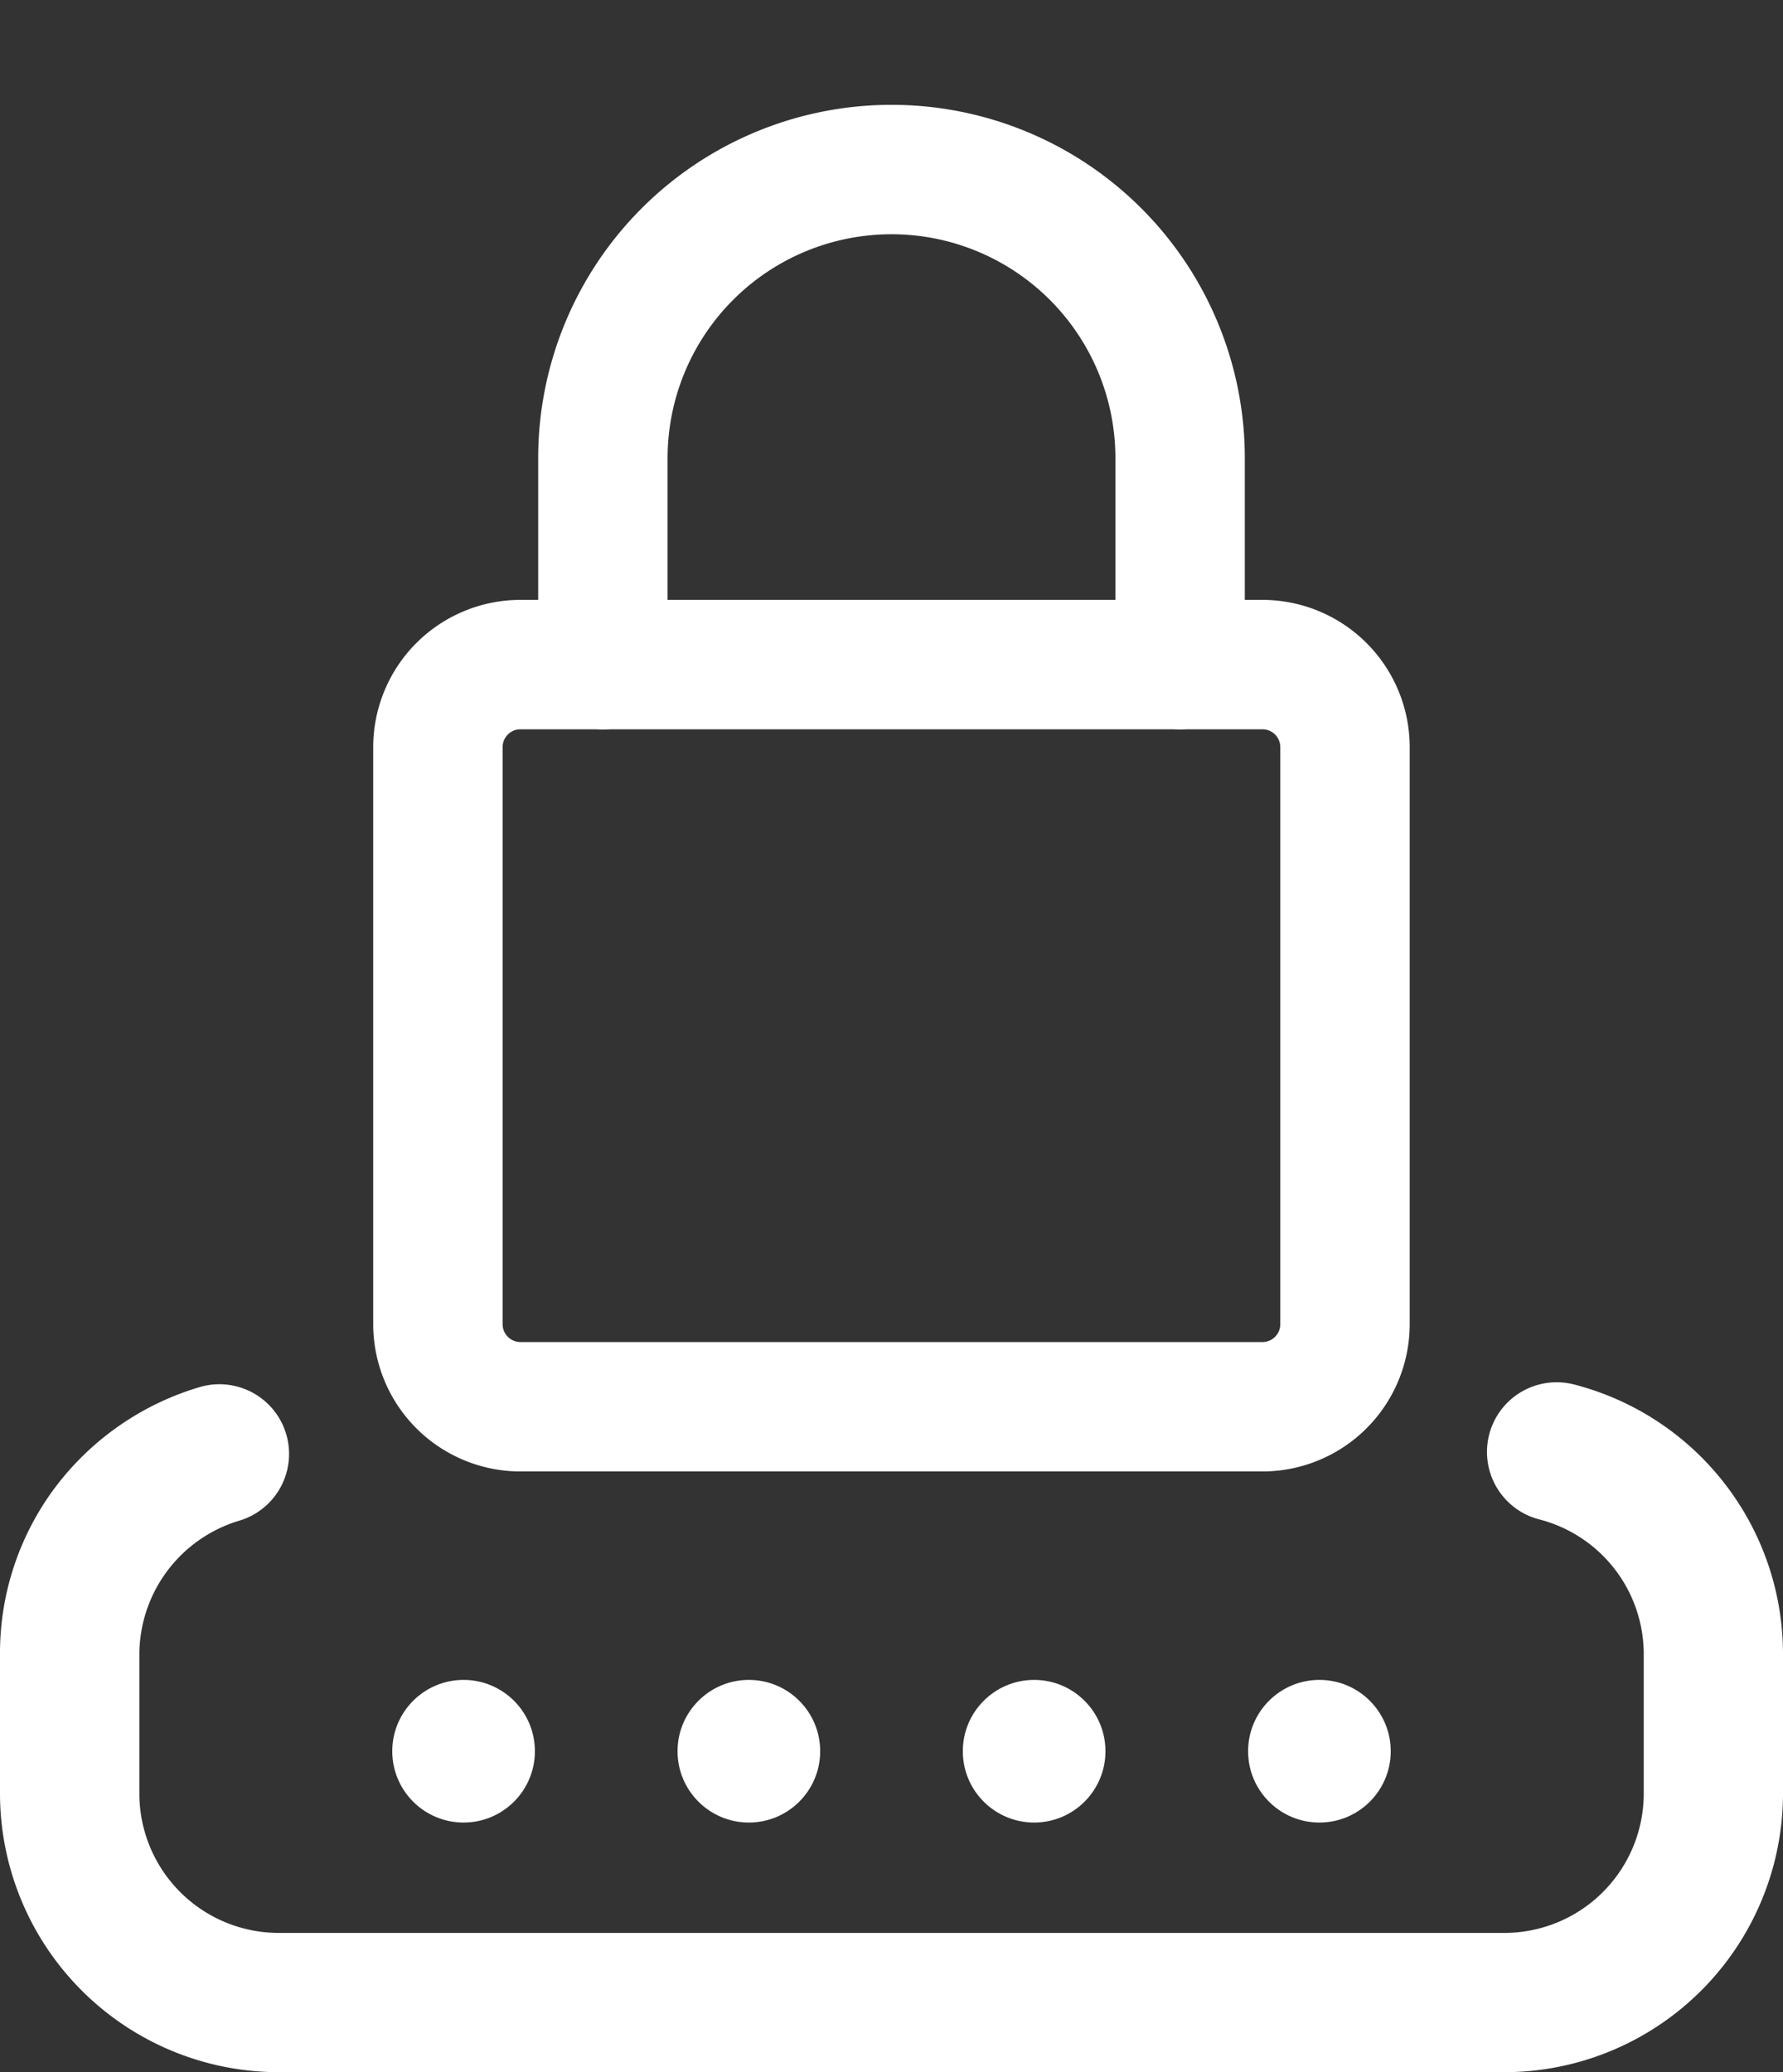 <svg xmlns="http://www.w3.org/2000/svg" xmlns:xlink="http://www.w3.org/1999/xlink" width="19" height="22.08" viewBox="0 0 19 22.08"><rect x="0" y="0" width="19" height="22.08" fill="#333333" stroke="none"/><defs><style>.a,.c{fill:#fff;}.a{stroke:#fff;stroke-width:0.5px;}.b{clip-path:url(#a);}</style><clipPath id="a"><rect class="a" width="15" height="16" transform="translate(0.48 -0.42)"/></clipPath></defs><g transform="translate(-24 -456.58)"><g class="b" transform="translate(25.52 457)"><g transform="translate(2.707 0.95)"><path class="a" d="M9.227,16.662H1.318A1.32,1.32,0,0,1,0,15.344V9.193A1.32,1.32,0,0,1,1.318,7.875H9.227a1.32,1.32,0,0,1,1.318,1.318v6.151A1.32,1.32,0,0,1,9.227,16.662ZM1.318,8.754a.44.44,0,0,0-.439.439v6.151a.44.44,0,0,0,.439.439H9.227a.44.44,0,0,0,.439-.439V9.193a.44.44,0,0,0-.439-.439Zm0,0" transform="translate(0 -2.603)"/><path class="a" d="M9.216,6.151a.44.44,0,0,1-.439-.439v-2.2a2.636,2.636,0,1,0-5.272,0v2.2a.439.439,0,0,1-.879,0v-2.2a3.515,3.515,0,1,1,7.03,0v2.2A.44.44,0,0,1,9.216,6.151Zm0,0" transform="translate(-0.868 0)"/></g></g><g transform="translate(24 471.308)"><g transform="translate(0 0)"><circle class="c" cx="0.76" cy="0.76" r="0.76" transform="translate(7.22 3.172)"/><circle class="c" cx="0.76" cy="0.76" r="0.76" transform="translate(4.18 3.172)"/><path class="c" d="M16.773,313.909a.742.742,0,1,0-.37,1.438,1.483,1.483,0,0,1,1.113,1.438v1.484a1.486,1.486,0,0,1-1.484,1.484H2.969a1.486,1.486,0,0,1-1.484-1.484v-1.484a1.492,1.492,0,0,1,1.063-1.424.742.742,0,0,0-.42-1.424A2.991,2.991,0,0,0,.6,314.99a2.943,2.943,0,0,0-.6,1.794v1.484a2.972,2.972,0,0,0,2.969,2.969H16.031A2.972,2.972,0,0,0,19,318.268v-1.484A2.967,2.967,0,0,0,16.773,313.909Z" transform="translate(0 -313.885)"/><circle class="c" cx="0.76" cy="0.76" r="0.76" transform="translate(10.26 3.172)"/><circle class="c" cx="0.76" cy="0.76" r="0.76" transform="translate(13.3 3.172)"/></g></g></g></svg>